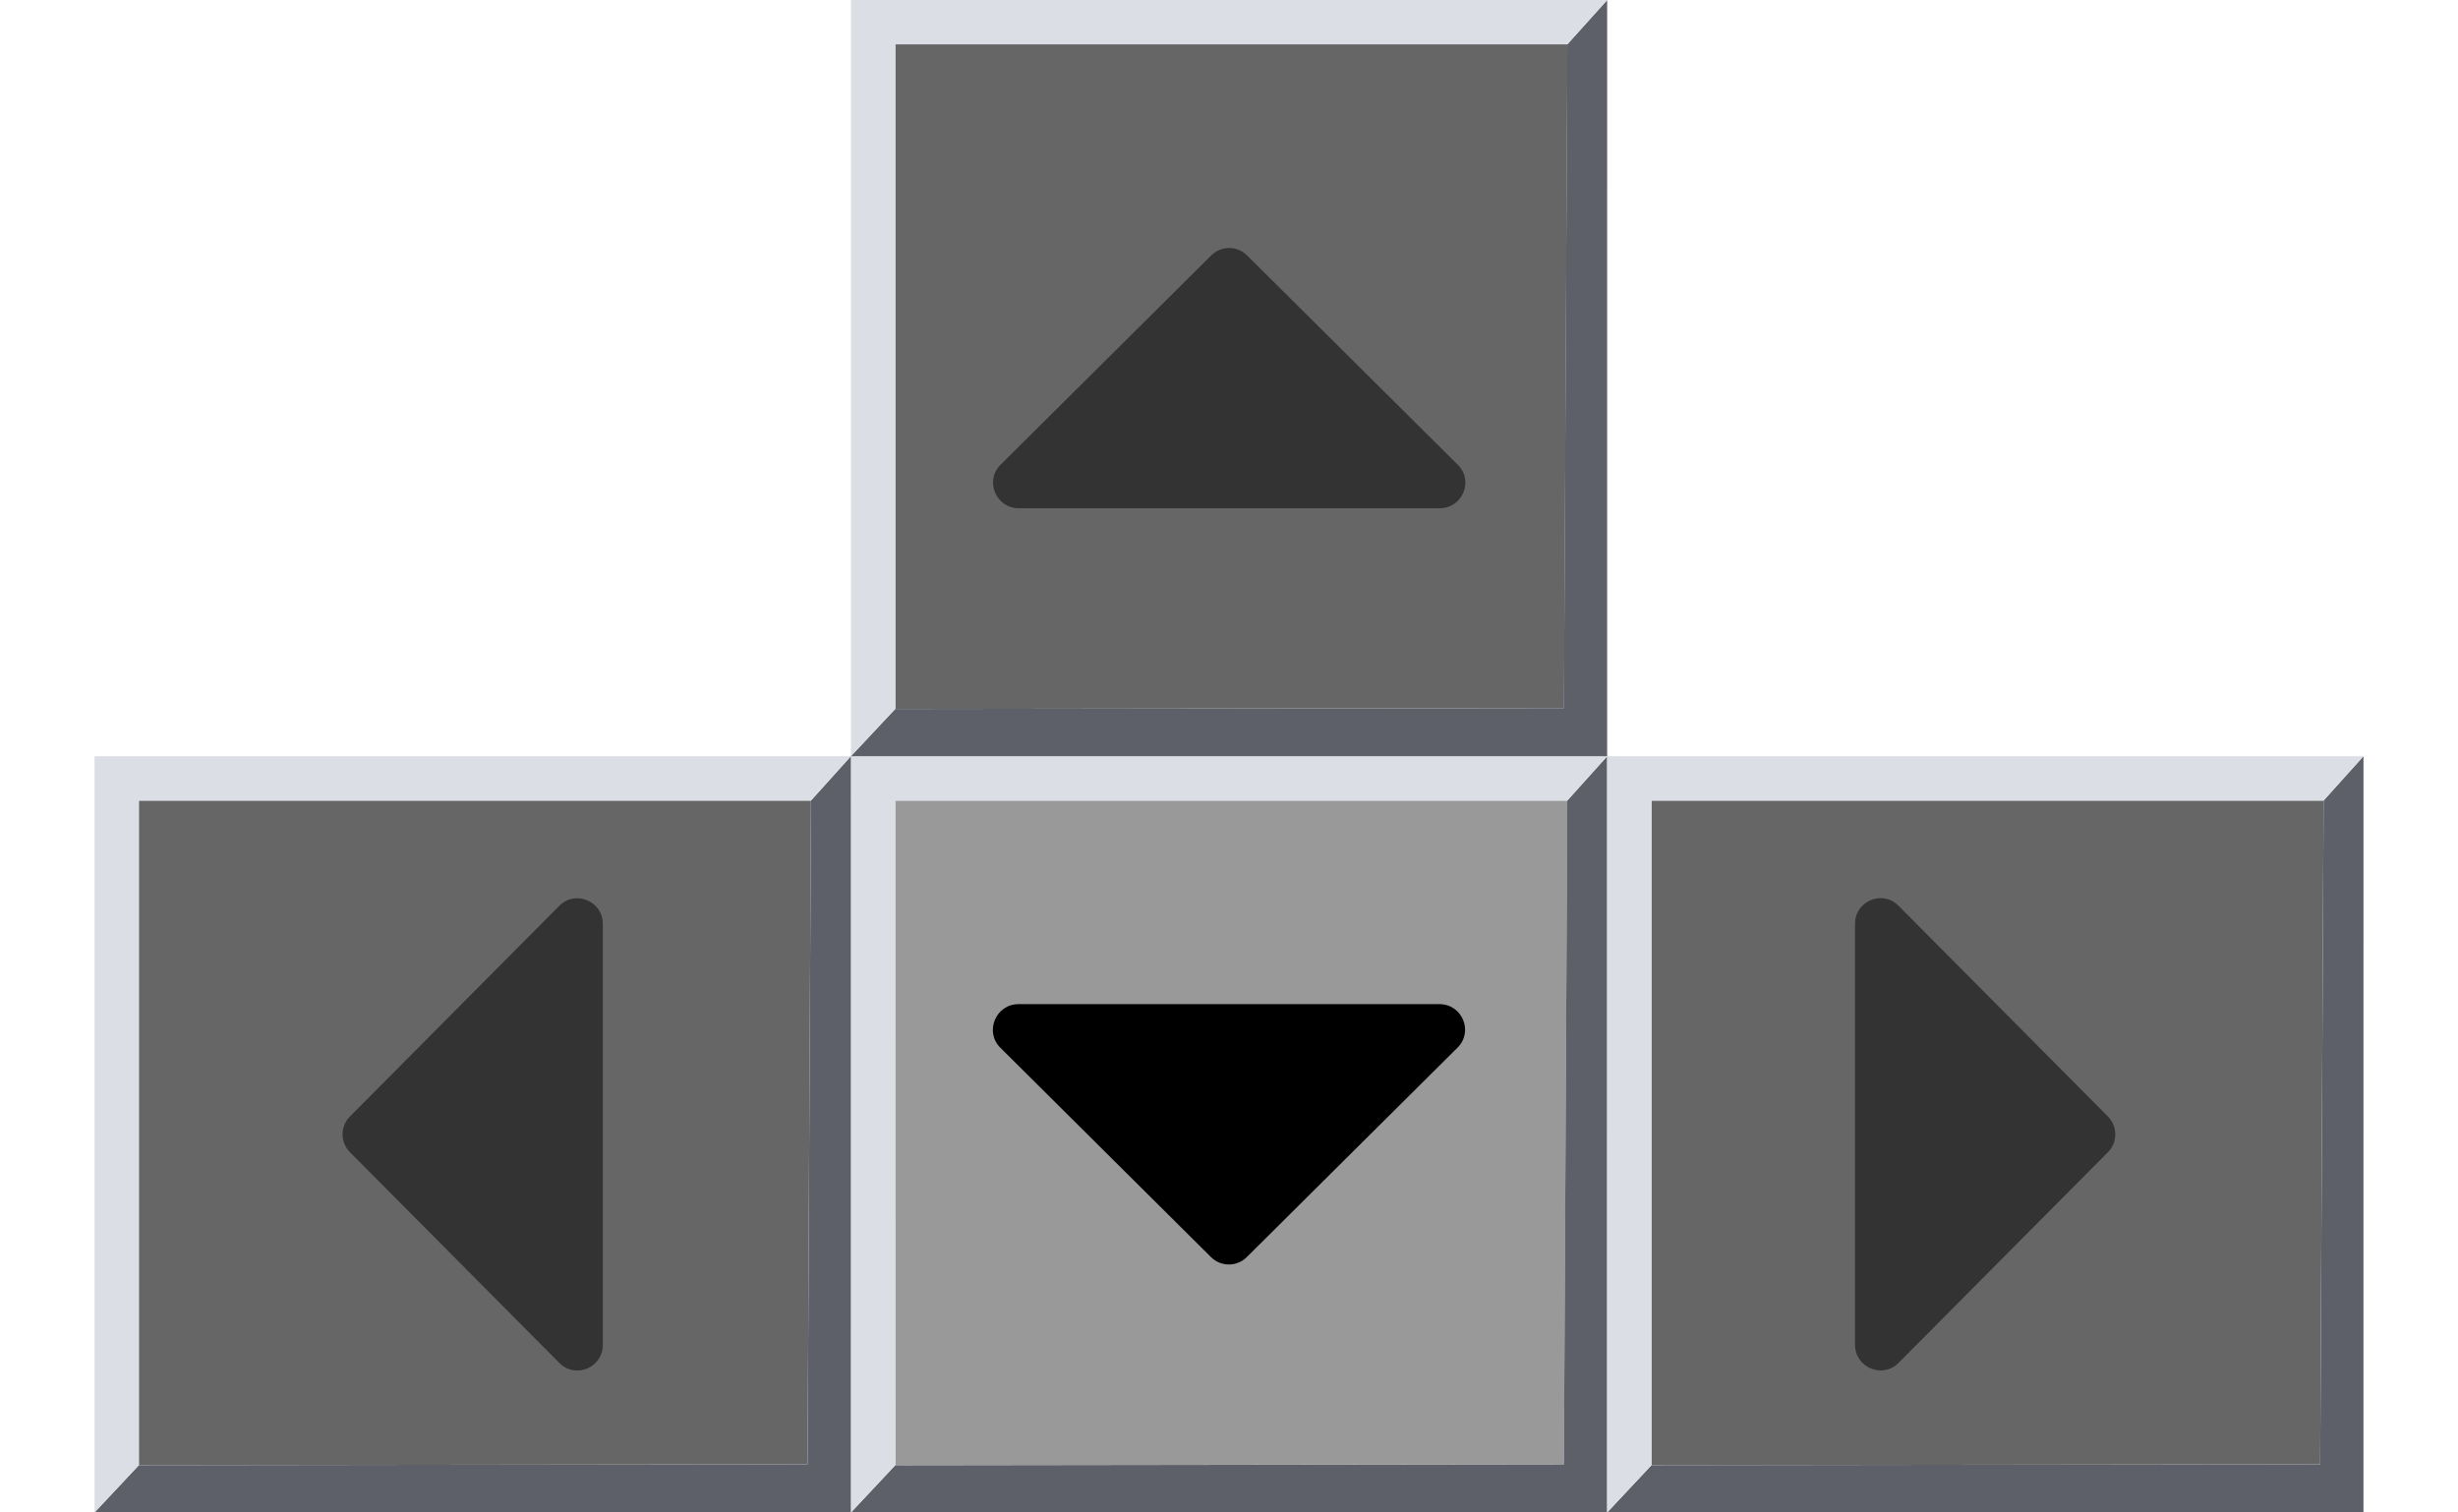 <?xml version="1.0" encoding="UTF-8" standalone="no"?>
<svg
   xmlns:dc="http://purl.org/dc/elements/1.1/"
   xmlns:cc="http://creativecommons.org/ns#"
   xmlns:rdf="http://www.w3.org/1999/02/22-rdf-syntax-ns#"
   xmlns:svg="http://www.w3.org/2000/svg"
   xmlns="http://www.w3.org/2000/svg"
   xmlns:sodipodi="http://sodipodi.sourceforge.net/DTD/sodipodi-0.dtd"
   xmlns:inkscape="http://www.inkscape.org/namespaces/inkscape"
   width="16.64"
   height="10.24"
   version="1.1"
   viewBox="0 0 16.64 10.24"
   id="svg539"
   sodipodi:docname="arrow-keys-beveled-down.svg"
   inkscape:version="1.0.2 (e86c870879, 2021-01-15)">
  <defs
     id="defs543" />
  <sodipodi:namedview
     pagecolor="#ffffff"
     bordercolor="#666666"
     borderopacity="1"
     objecttolerance="10"
     gridtolerance="10"
     guidetolerance="10"
     inkscape:pageopacity="0"
     inkscape:pageshadow="2"
     inkscape:window-width="1920"
     inkscape:window-height="1026"
     id="namedview541"
     showgrid="false"
     inkscape:zoom="28.622634"
     inkscape:cx="4.4526503"
     inkscape:cy="5.7490818"
     inkscape:window-x="1050"
     inkscape:window-y="31"
     inkscape:window-maximized="1"
     inkscape:current-layer="g491"
     inkscape:document-rotation="0" />
  <g
     transform="matrix(0.5,0,0,0.5,5.76,5.12)"
     id="g491">
    <path
       d="m 0.601,0.6 9.1,-2.76e-6 -0.046,8.988 -9.053,0.012 z"
       fill="#999999"
       fill-opacity="0.9"
       id="path477"
       style="fill:#999999;fill-opacity:1" />
    <path
       d="m 10.24,10.24 2.18e-4,-10.24 -0.54,0.6 -0.046,8.989 -9.053,0.012 -0.6,0.64 z"
       fill="#5d6069"
       stroke-width="0.217"
       id="path479" />
    <path
       d="m 6.26e-4,0 0.6,0.6 v 9 l -0.6,0.64 z m 0,0 10.24,7.153e-8 -0.54,0.6 -9.1,2.76e-6 z"
       id="path483"
       style="fill:#dcdee5" />
    <path
       d="M 7.971,3.357 H 2.27 c -0.308,0 -0.464,0.375 -0.245,0.591 l 2.85,2.833 c 0.135,0.135 0.352,0.135 0.487,0 l 2.85,-2.833 C 8.434,3.732 8.279,3.357 7.97,3.357 Z"
       stroke-width="0.029"
       id="path489" />
  </g>
  <path
     d="m 6.061,0.3 4.55,-1.38e-6 -0.023,4.494 -4.527,0.006 z"
     fill="#999"
     fill-opacity="0.9"
     id="path493"
     style="fill:#666666;stroke-width:0.5;fill-opacity:1" />
  <path
     d="m 10.88,5.12 1.09e-4,-5.12 -0.27,0.3 -0.023,4.494 -4.527,0.006 -0.3,0.32 z"
     fill="#5d6069"
     stroke-width="0.108"
     id="path495" />
  <path
     d="M 5.761,6.435765e-6 6.061,0.3 V 4.8 l -0.3,0.32 z m 0,0 5.12,3.5765e-8 -0.27,0.3 -4.55,1.38e-6 z"
     id="path499"
     style="fill:#dcdee5;stroke-width:0.5" />
  <path
     d="m 9.746,3.441 h -2.85 c -0.154,0 -0.232,-0.187 -0.122,-0.295 l 1.425,-1.416 c 0.068,-0.068 0.176,-0.068 0.244,0 l 1.425,1.416 c 0.111,0.108 0.033,0.295 -0.121,0.295 z"
     stroke-width="0.014"
     id="path505"
     style="fill:#333333" />
  <path
     d="m 0.94,5.42 4.55,-1.4e-6 -0.023,4.494 -4.527,0.006 z"
     fill="#999999"
     fill-opacity="0.9"
     id="path509"
     style="fill:#666666;stroke-width:0.5;fill-opacity:1" />
  <path
     d="m 5.76,10.24 1.09e-4,-5.12 -0.27,0.3 -0.023,4.494 -4.527,0.006 -0.3,0.32 z"
     fill="#5d6069"
     stroke-width="0.108"
     id="path511" />
  <path
     d="m 0.64,5.12 0.3,0.3 v 4.5 l -0.3,0.32 z m 0,0 h 5.12 l -0.27,0.3 -4.55,1.4e-6 z"
     id="path515"
     style="fill:#dcdee5;stroke-width:0.5" />
  <path
     d="M 4.081,9.105 V 6.255 c 0,-0.154 -0.187,-0.232 -0.295,-0.122 l -1.416,1.425 c -0.068,0.068 -0.068,0.176 0,0.244 l 1.416,1.425 c 0.108,0.111 0.295,0.033 0.295,-0.121 z"
     stroke-width="0.014"
     id="path521"
     style="fill:#333333" />
  <path
     d="m 11.18,5.42 4.55,-1.4e-6 -0.023,4.494 -4.527,0.006 z"
     fill="#999999"
     fill-opacity="0.9"
     id="path523"
     style="fill:#666666;stroke-width:0.5;fill-opacity:1" />
  <path
     d="m 16,10.24 1.09e-4,-5.12 -0.27,0.3 -0.023,4.494 -4.527,0.006 -0.3,0.32 z"
     fill="#5d6069"
     stroke-width="0.108"
     id="path525" />
  <path
     d="m 10.88,5.12 0.3,0.3 v 4.5 l -0.3,0.32 z m 0,0 h 5.12 l -0.27,0.3 -4.55,1.4e-6 z"
     id="path529"
     style="fill:#dcdee5;stroke-width:0.5" />
  <path
     d="m 12.558,6.255 v 2.85 c 0,0.154 0.187,0.232 0.295,0.122 l 1.416,-1.425 c 0.068,-0.068 0.068,-0.176 0,-0.244 l -1.416,-1.425 c -0.108,-0.111 -0.295,-0.033 -0.295,0.121 z"
     stroke-width="0.014"
     id="path535"
     style="fill:#333333" />
</svg>
